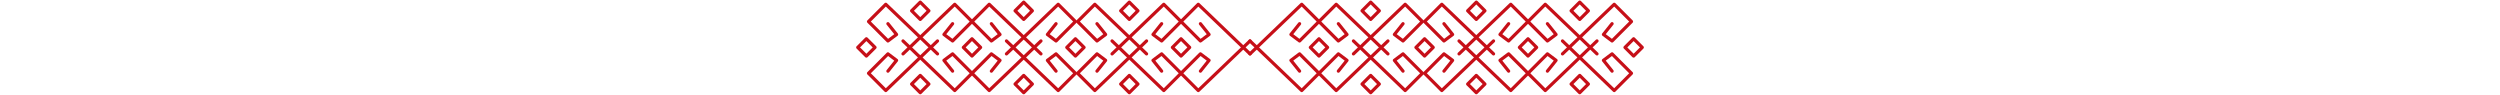 <svg width="1160" height="44" viewBox="0 0 1160 44" fill="none" xmlns="http://www.w3.org/2000/svg">
<path d="M557 11.001L561 16.001L557 19.001L548 10.001L556 2.001L580 25.001" stroke="#C60F18" stroke-width="1.5" stroke-miterlimit="10" stroke-linecap="round" stroke-linejoin="round"/>
<path d="M557 33.001L561 28.001L557 25.001L548 34.001L556 42.001L580 19.001" stroke="#C60F18" stroke-width="1.5" stroke-miterlimit="10" stroke-linecap="round" stroke-linejoin="round"/>
<path d="M539 11.001L535 16.001L539 19.001L548 10.001L540 2.001L516 25.001" stroke="#C60F18" stroke-width="1.5" stroke-miterlimit="10" stroke-linecap="round" stroke-linejoin="round"/>
<path d="M539 33.001L535 28.001L539 25.001L548 34.001L540 42.001L516 19.001" stroke="#C60F18" stroke-width="1.5" stroke-miterlimit="10" stroke-linecap="round" stroke-linejoin="round"/>
<path d="M544 22.001L548 26.001L552 22.001L548 18.001L544 22.001Z" stroke="#C60F18" stroke-width="1.5" stroke-miterlimit="10" stroke-linecap="round" stroke-linejoin="round"/>
<path d="M520 5.001L524 9.001L528 5.001L524 1.001L520 5.001Z" stroke="#C60F18" stroke-width="1.5" stroke-miterlimit="10" stroke-linecap="round" stroke-linejoin="round"/>
<path d="M520 39.001L524 43.001L528 39.001L524 35.001L520 39.001Z" stroke="#C60F18" stroke-width="1.5" stroke-miterlimit="10" stroke-linecap="round" stroke-linejoin="round"/>
<path d="M471 5L475 9L479 5L475 1L471 5Z" stroke="#C60F18" stroke-width="1.5" stroke-miterlimit="10" stroke-linecap="round" stroke-linejoin="round"/>
<path d="M471 39L475 43L479 39L475 35L471 39Z" stroke="#C60F18" stroke-width="1.5" stroke-miterlimit="10" stroke-linecap="round" stroke-linejoin="round"/>
<path d="M423 5L427 9L431 5L427 1L423 5Z" stroke="#C60F18" stroke-width="1.5" stroke-miterlimit="10" stroke-linecap="round" stroke-linejoin="round"/>
<path d="M423 39L427 43L431 39L427 35L423 39Z" stroke="#C60F18" stroke-width="1.5" stroke-miterlimit="10" stroke-linecap="round" stroke-linejoin="round"/>
<path d="M509 11L513 16L509 19L500 10L508 2L532 25" stroke="#C60F18" stroke-width="1.5" stroke-miterlimit="10" stroke-linecap="round" stroke-linejoin="round"/>
<path d="M509 33L513 28L509 25L500 34L508 42L532 19" stroke="#C60F18" stroke-width="1.5" stroke-miterlimit="10" stroke-linecap="round" stroke-linejoin="round"/>
<path d="M490 11L486 16L490 19L499 10L491 2L467 25" stroke="#C60F18" stroke-width="1.5" stroke-miterlimit="10" stroke-linecap="round" stroke-linejoin="round"/>
<path d="M490 33L486 28L490 25L499 34L491 42L467 19" stroke="#C60F18" stroke-width="1.5" stroke-miterlimit="10" stroke-linecap="round" stroke-linejoin="round"/>
<path d="M495 22L499 26L503 22L499 18L495 22Z" stroke="#C60F18" stroke-width="1.5" stroke-miterlimit="10" stroke-linecap="round" stroke-linejoin="round"/>
<path d="M460 11L464 16L460 19L451 10L459 2L483 25" stroke="#C60F18" stroke-width="1.5" stroke-miterlimit="10" stroke-linecap="round" stroke-linejoin="round"/>
<path d="M460 33L464 28L460 25L451 34L459 42L483 19" stroke="#C60F18" stroke-width="1.5" stroke-miterlimit="10" stroke-linecap="round" stroke-linejoin="round"/>
<path d="M442 11L438 16L442 19L451 10L443 2L419 25" stroke="#C60F18" stroke-width="1.5" stroke-miterlimit="10" stroke-linecap="round" stroke-linejoin="round"/>
<path d="M442 33L438 28L442 25L451 34L443 42L419 19" stroke="#C60F18" stroke-width="1.5" stroke-miterlimit="10" stroke-linecap="round" stroke-linejoin="round"/>
<path d="M447 22L451 26L455 22L451 18L447 22Z" stroke="#C60F18" stroke-width="1.5" stroke-miterlimit="10" stroke-linecap="round" stroke-linejoin="round"/>
<path d="M412 11L416 16L412 19L403 10L411 2L435 25" stroke="#C60F18" stroke-width="1.5" stroke-miterlimit="10" stroke-linecap="round" stroke-linejoin="round"/>
<path d="M412 33L416 28L412 25L403 34L411 42L435 19" stroke="#C60F18" stroke-width="1.5" stroke-miterlimit="10" stroke-linecap="round" stroke-linejoin="round"/>
<path d="M398 22L402 26L406 22L402 18L398 22Z" stroke="#C60F18" stroke-width="1.5" stroke-miterlimit="10" stroke-linecap="round" stroke-linejoin="round"/>
<path d="M603 11.001L599 16.001L603 19.001L612 10.001L604 2.001L580 25.001" stroke="#C60F18" stroke-width="1.5" stroke-miterlimit="10" stroke-linecap="round" stroke-linejoin="round"/>
<path d="M603 33.001L599 28.001L603 25.001L612 34.001L604 42.001L580 19.001" stroke="#C60F18" stroke-width="1.5" stroke-miterlimit="10" stroke-linecap="round" stroke-linejoin="round"/>
<path d="M621 11.001L625 16.001L621 19.001L612 10.001L620 2.001L644 25.001" stroke="#C60F18" stroke-width="1.5" stroke-miterlimit="10" stroke-linecap="round" stroke-linejoin="round"/>
<path d="M621 33.001L625 28.001L621 25.001L612 34.001L620 42.001L644 19.001" stroke="#C60F18" stroke-width="1.5" stroke-miterlimit="10" stroke-linecap="round" stroke-linejoin="round"/>
<path d="M616 22.001L612 26.001L608 22.001L612 18.001L616 22.001Z" stroke="#C60F18" stroke-width="1.5" stroke-miterlimit="10" stroke-linecap="round" stroke-linejoin="round"/>
<path d="M640 5.001L636 9.001L632 5.001L636 1.001L640 5.001Z" stroke="#C60F18" stroke-width="1.5" stroke-miterlimit="10" stroke-linecap="round" stroke-linejoin="round"/>
<path d="M640 39.001L636 43.001L632 39.001L636 35.001L640 39.001Z" stroke="#C60F18" stroke-width="1.5" stroke-miterlimit="10" stroke-linecap="round" stroke-linejoin="round"/>
<path d="M689 5L685 9L681 5L685 1L689 5Z" stroke="#C60F18" stroke-width="1.5" stroke-miterlimit="10" stroke-linecap="round" stroke-linejoin="round"/>
<path d="M689 39L685 43L681 39L685 35L689 39Z" stroke="#C60F18" stroke-width="1.5" stroke-miterlimit="10" stroke-linecap="round" stroke-linejoin="round"/>
<path d="M737 5L733 9L729 5L733 1L737 5Z" stroke="#C60F18" stroke-width="1.5" stroke-miterlimit="10" stroke-linecap="round" stroke-linejoin="round"/>
<path d="M737 39L733 43L729 39L733 35L737 39Z" stroke="#C60F18" stroke-width="1.5" stroke-miterlimit="10" stroke-linecap="round" stroke-linejoin="round"/>
<path d="M651 11L647 16L651 19L660 10L652 2L628 25" stroke="#C60F18" stroke-width="1.5" stroke-miterlimit="10" stroke-linecap="round" stroke-linejoin="round"/>
<path d="M651 33L647 28L651 25L660 34L652 42L628 19" stroke="#C60F18" stroke-width="1.5" stroke-miterlimit="10" stroke-linecap="round" stroke-linejoin="round"/>
<path d="M670 11L674 16L670 19L661 10L669 2L693 25" stroke="#C60F18" stroke-width="1.5" stroke-miterlimit="10" stroke-linecap="round" stroke-linejoin="round"/>
<path d="M670 33L674 28L670 25L661 34L669 42L693 19" stroke="#C60F18" stroke-width="1.5" stroke-miterlimit="10" stroke-linecap="round" stroke-linejoin="round"/>
<path d="M665 22L661 26L657 22L661 18L665 22Z" stroke="#C60F18" stroke-width="1.5" stroke-miterlimit="10" stroke-linecap="round" stroke-linejoin="round"/>
<path d="M700 11L696 16L700 19L709 10L701 2L677 25" stroke="#C60F18" stroke-width="1.5" stroke-miterlimit="10" stroke-linecap="round" stroke-linejoin="round"/>
<path d="M700 33L696 28L700 25L709 34L701 42L677 19" stroke="#C60F18" stroke-width="1.5" stroke-miterlimit="10" stroke-linecap="round" stroke-linejoin="round"/>
<path d="M718 11L722 16L718 19L709 10L717 2L741 25" stroke="#C60F18" stroke-width="1.5" stroke-miterlimit="10" stroke-linecap="round" stroke-linejoin="round"/>
<path d="M718 33L722 28L718 25L709 34L717 42L741 19" stroke="#C60F18" stroke-width="1.5" stroke-miterlimit="10" stroke-linecap="round" stroke-linejoin="round"/>
<path d="M713 22L709 26L705 22L709 18L713 22Z" stroke="#C60F18" stroke-width="1.5" stroke-miterlimit="10" stroke-linecap="round" stroke-linejoin="round"/>
<path d="M748 11L744 16L748 19L757 10L749 2L725 25" stroke="#C60F18" stroke-width="1.5" stroke-miterlimit="10" stroke-linecap="round" stroke-linejoin="round"/>
<path d="M748 33L744 28L748 25L757 34L749 42L725 19" stroke="#C60F18" stroke-width="1.5" stroke-miterlimit="10" stroke-linecap="round" stroke-linejoin="round"/>
<path d="M762 22L758 26L754 22L758 18L762 22Z" stroke="#C60F18" stroke-width="1.5" stroke-miterlimit="10" stroke-linecap="round" stroke-linejoin="round"/>
</svg>
